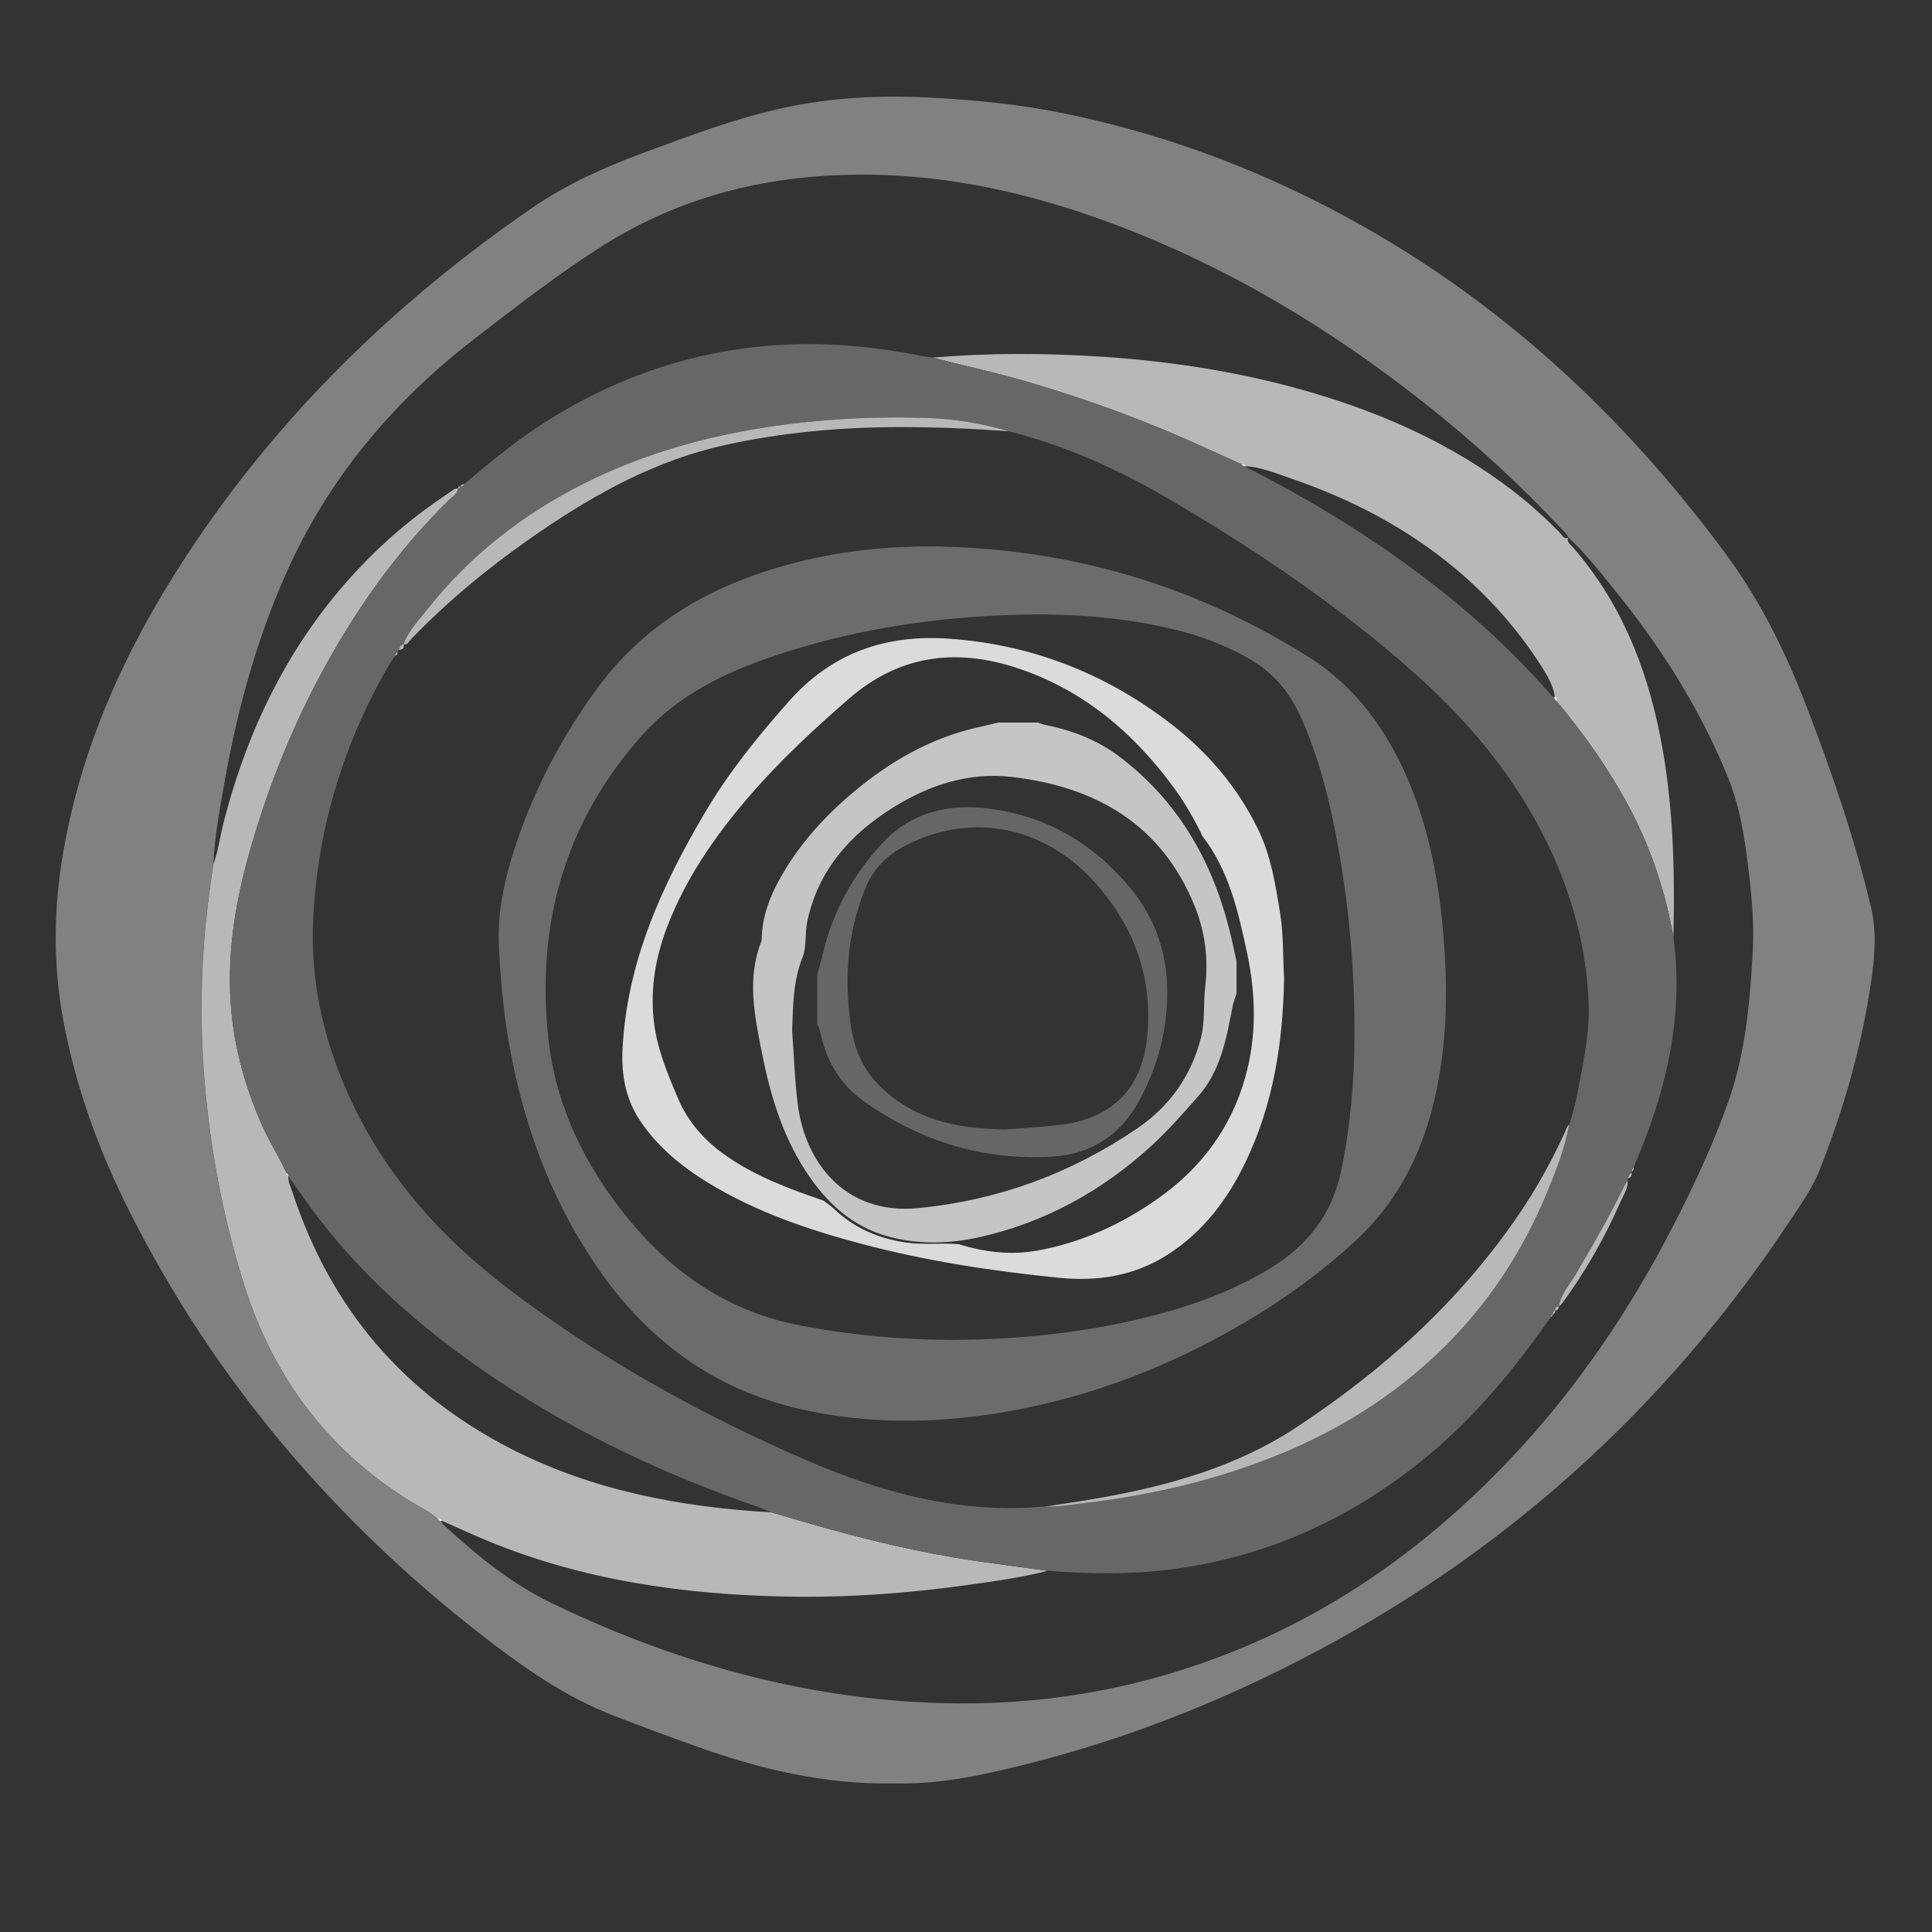 <?xml version="1.0" encoding="UTF-8"?><svg id="a" xmlns="http://www.w3.org/2000/svg" xmlns:xlink="http://www.w3.org/1999/xlink" viewBox="0 0 500 500"><rect x="0" y="0" width="500" height="500" fill="#333333" stroke="none"/><defs><style>.d{fill:none;}.e{fill:#676767;}.f{fill:#fefefe;}.g{fill:#fdfdfd;}.h{fill:#818181;}.i{fill:#6c6c6c;}.j{fill:#b8b8b8;}.k{fill:#666;}.l{fill:#dbdbdb;}.m{fill:#c5c5c5;}.n{clip-path:url(#c);}.o{clip-path:url(#b);}</style><clipPath id="b"><rect class="d" width="500" height="500"/></clipPath><clipPath id="c"><rect class="d" width="500" height="500"/></clipPath></defs><g class="o"><g class="n"><path class="h" d="M230.99,461.54c-17.6,.32-34.44-3.72-50.93-9.63-7.04-2.52-14.04-5.13-21.02-7.81-12.6-4.85-23.48-12.49-34.02-20.66-38.56-29.89-69.45-66.22-91.48-109.86-7.95-15.75-13.95-32.21-17.18-49.63-2.68-14.47-2.49-28.91,0-43.36,4.81-27.92,16.38-53.07,31.77-76.58,23.69-36.19,54.06-65.79,89.63-90.24,8.99-6.17,18.79-10.52,28.92-14.28,12.71-4.72,25.4-9.52,38.77-12.12,11.95-2.32,23.97-2.74,36.13-2.07,11.24,.62,22.39,1.73,33.4,3.97,21.31,4.33,41.76,11.27,61.36,20.71,45.02,21.67,81.15,53.74,110.6,93.81,8.81,11.99,15.21,25.09,20.51,38.84,6.57,17.04,12.5,34.29,16.75,52.09,1.51,6.31,1,12.68,.1,18.96-2.41,16.85-7.08,33.12-13.32,48.95-1.97,5-5.09,9.31-8.01,13.71-32.26,48.63-74.35,86.32-126.19,113.09-26.17,13.51-53.57,23.64-82.42,29.74-7.69,1.63-15.44,2.59-23.37,2.37m-116.64-67.96l-.04-.02c-.15,.52,.23,.8,.53,1.09,8.59,7.95,17.66,15.32,28.27,20.41,28.47,13.66,58.26,22.69,89.88,25.15,20.46,1.59,40.69,.26,60.65-4.62,37.89-9.26,69.55-29.08,96.34-57.07,17.59-18.37,31.73-39.19,43.31-61.79,5.32-10.38,10.25-20.95,14.11-31.94,4.35-12.41,5.49-25.46,6.21-38.51,.47-8.63-.54-17.22-1.69-25.76-.9-6.63-2.21-13.2-4.77-19.46-7.13-17.47-17.07-33.25-28.89-47.88-3.93-4.87-7.78-9.81-12.38-14.1l.06,.06c-.32-.84-1-1.4-1.6-2.04-11.28-12.03-23.4-23.14-36.37-33.32-23.82-18.71-49.5-34.22-77.86-45.08-26.15-10.01-53.05-15.51-81.21-12.83-19.01,1.81-36.78,7.5-52.94,17.74-11.55,7.32-22.35,15.73-33.17,24.08-21.34,16.45-38.14,36.54-49.04,61.35-7.28,16.57-12.09,33.86-15.32,51.62-1.38,7.61-2.82,15.22-3.23,22.97-1.05,6.79-1.91,13.61-2.43,20.46-.95,12.6-.83,25.19,.32,37.8,1.52,16.68,4.7,33.01,9.55,49.01,7.4,24.38,21.42,43.84,43.21,57.43,2.43,1.51,5.07,2.69,7.25,4.58,.38,.28,.61,.85,1.24,.67"/><path class="j" d="M271.15,406.52c-6.74,1.73-13.63,2.68-20.5,3.64-15.69,2.2-31.47,3.35-47.31,3.03-26.5-.53-52.44-4.21-77.14-14.41-3.99-1.65-7.92-3.48-11.87-5.22l.04,.02c-.18-.66-.74-.61-1.24-.67-2.19-1.89-4.83-3.06-7.25-4.58-21.8-13.59-35.82-33.05-43.21-57.43-4.85-16-8.03-32.33-9.55-49.01-1.15-12.61-1.27-25.2-.32-37.8,.52-6.85,1.39-13.66,2.43-20.46,1.29-3.51,1.73-7.23,2.66-10.83,6.31-24.58,17.22-46.72,34.68-65.38,7.1-7.59,15.02-14.22,23.71-19.92,.7-.46,1.32-1.17,2.29-1.12-.13,1.49-1.44,2.11-2.33,2.99-13.87,13.6-24.84,29.31-33.89,46.42-7.67,14.52-13.58,29.73-17.99,45.54-3.72,13.32-5.78,26.8-4.45,40.7,.96,9.98,3.67,19.42,7.64,28.58,1.94,4.48,4.57,8.59,6.63,12.99,.04,.35,.14,.66,.48,.84l-.03-.05c-.11,1.54,.65,2.87,1.1,4.26,9.82,29.92,28.74,52.15,56.77,66.43,21.05,10.72,43.78,14.98,67.16,16.32,5.24,1.52,10.46,3.1,15.72,4.54,13.79,3.79,27.74,6.87,41.93,8.71,4.62,.6,9.23,1.26,13.85,1.89"/><path class="j" d="M405.88,139.08c-.51,1.05,.34,1.6,.87,2.21,12.49,14.17,19.29,30.97,22.91,49.26,3.39,17.15,3.83,34.51,3.41,51.91-2.1-11.88-5.88-23.19-11.58-33.84-5.19-9.69-11.53-18.6-18.53-27.05-.02-.52,.12-1.11-.58-1.34l.03,.05c-.47-2.8-1.84-5.24-3.31-7.56-6.09-9.62-13.55-18.06-22.27-25.4-12.68-10.66-27.11-18.13-42.7-23.48-3.83-1.31-7.62-2.91-11.74-3.21l.05,.03c-.17-.7-.77-.43-1.2-.54-2.93-1.32-5.86-2.63-8.78-3.97-15.28-7.02-31.01-12.82-47.16-17.51-7.93-2.3-15.99-4.02-23.97-6.09,14.67-1.25,29.34-1.19,44.02-.22,18.62,1.24,36.94,4.14,54.85,9.48,18.47,5.51,35.84,13.31,51.23,25.13,4.35,3.34,8.41,7.02,12.27,10.93,.58,.58,.94,1.84,2.23,1.27l-.06-.06Z"/><path class="g" d="M113.12,392.91c.5,.06,1.06,0,1.24,.67-.63,.19-.86-.39-1.24-.67"/><path class="e" d="M402.96,181.57c7,8.45,13.35,17.36,18.53,27.05,5.7,10.65,9.48,21.96,11.58,33.84,2.84,20.97-2.03,40.6-10.3,59.65-.42,.27-.46,.69-.46,1.13,0,.09-.03,.18-.09,.25-.48,.39-.81,.89-.94,1.5-.01,.2-.03,.39-.04,.59-.2,.28-.45,.53-.6,.84-3.91,8.06-8.35,15.81-12.92,23.52-1.56,2.64-3.74,5.01-4.29,8.2l.02-.03c-.8-.05-1,.45-1.02,1.11l.02-.04c-.52,.16-.61,.57-.6,1.04l.03-.04c-.36,.09-.49,.36-.55,.7-9.51,13.62-20.01,26.33-32.99,36.85-19.25,15.59-40.98,25.39-65.66,28.48-10.52,1.32-21.01,1.11-31.53,.32-4.62-.63-9.23-1.29-13.85-1.89-14.2-1.84-28.14-4.93-41.93-8.71-5.26-1.44-10.48-3.02-15.72-4.54-1.11-.45-2.21-.96-3.34-1.35-23.68-8.16-46.2-18.72-67.12-32.56-17.67-11.69-33.66-25.27-46.67-42.12-2.76-3.57-5.28-7.31-7.9-10.98l.03,.05c-.05-.34-.12-.67-.48-.84-2.07-4.4-4.69-8.52-6.63-12.99-3.97-9.16-6.68-18.6-7.64-28.58-1.34-13.9,.73-27.38,4.45-40.7,4.41-15.8,10.32-31.02,17.99-45.54,9.05-17.11,20.01-32.82,33.89-46.42,.89-.87,2.19-1.5,2.33-2.99l-.02,.02c.36,.03,.55-.14,.58-.5h-.03c.57,.12,.89-.16,1.08-.67,6.29-5.21,12.51-10.5,19.37-14.98,19.72-12.87,41.2-20.15,64.81-21.1,11.55-.46,22.89,.75,34.17,2.97,.93,.18,1.89,.29,2.83,.43,7.98,2.07,16.05,3.78,23.97,6.09,16.15,4.69,31.88,10.49,47.16,17.51,2.92,1.34,5.86,2.65,8.78,3.97,.28,.44,.71,.55,1.2,.54l-.05-.03c.38,.66,1.11,.78,1.71,1.09,6.86,3.57,13.63,7.28,20.24,11.31,21.13,12.87,40.47,27.91,56.86,46.58,.29,.33,.52,.96,1.21,.67l-.03-.05c-.37,.69,.3,.93,.58,1.34m-298.5-14.91c-.82,.18-.99,.9-1.26,1.53-.12,.18-.23,.36-.35,.54-.38,.22-.53,.57-.59,.98-.49,.72-1.03,1.41-1.46,2.15-11.88,20.43-18.64,42.44-19.76,66.04-.82,17.28,3.23,33.65,10.86,49.13,9.12,18.48,22.58,33.4,38.77,45.83,23.98,18.41,50.25,33.05,77.94,45.02,19.73,8.53,40.2,14.06,62.06,11.98,3.58,.1,7.08-.57,10.62-.98,15.85-1.85,31.29-5.39,46.21-11.08,17.36-6.61,32.94-16.05,46.2-29.13,11.74-11.58,20.56-25.13,26.79-40.36,2.3-5.62,4.54-11.28,5.61-17.3,1.01-3.05,1.77-6.18,2.36-9.33,1.34-7.18,2.93-14.39,2.67-21.7-.42-12.17-3.13-23.93-7.78-35.21-8.3-20.15-21.6-36.66-37.75-50.94-19.69-17.41-41.4-32.05-64.09-45.23-12.73-7.4-26.15-13.36-40.5-16.99-6.94-2.01-14.04-3.21-21.24-3.43-15.06-.47-30.03,.42-44.91,2.98-15.08,2.59-29.6,6.93-43.29,13.76-16.08,8.02-30.02,18.84-41.19,33.01-2.18,2.77-4.68,5.36-5.96,8.76l.02-.03Z"/><path class="j" d="M120.15,125.23c-.19,.5-.51,.78-1.08,.68,.21-.46,.64-.57,1.08-.68"/><path class="j" d="M119.1,125.89c-.02,.36-.22,.53-.58,.5,0-.38,.24-.5,.58-.5"/><path class="j" d="M403.43,338.12c.55-3.19,2.73-5.56,4.29-8.2,4.56-7.7,9.01-15.46,12.92-23.52,.15-.3,.4-.56,.6-.84,.12,2.02-1.05,3.64-1.8,5.34-4.09,9.31-9.06,18.12-15.1,26.31-.25,.34-.6,.6-.9,.89"/><path class="j" d="M421.28,304.98c.13-.61,.46-1.11,.94-1.5,.11,.77-.13,1.31-.94,1.5"/><path class="j" d="M402.43,339.21c.02-.66,.22-1.16,1.02-1.11-.12,.58-.33,1.06-1.02,1.11"/><path class="j" d="M422.32,303.24c0-.44,.04-.86,.46-1.13,.02,.45-.02,.86-.46,1.13"/><path class="j" d="M401.85,340.21c0-.47,.09-.88,.6-1.04,.08,.51-.16,.84-.6,1.04"/><path class="j" d="M401.33,340.87c.06-.33,.19-.6,.55-.7-.03,.35-.25,.56-.55,.7"/><path class="f" d="M74.16,303.6c.36,.17,.43,.49,.48,.84-.34-.18-.44-.49-.48-.84"/><path class="f" d="M402.96,181.57c-.28-.41-.94-.65-.58-1.34,.7,.23,.56,.82,.58,1.34"/><path class="f" d="M322.45,120.66c-.49,0-.92-.1-1.2-.54,.43,.12,1.03-.15,1.2,.54"/><path class="j" d="M270.67,389.88c4.44-.7,8.9-1.33,13.33-2.1,18.19-3.19,35.86-8.1,51.45-18.35,22.51-14.8,42.26-32.61,57.55-55.02,4.57-6.7,8.48-13.76,11.88-21.12,.36-.78,.53-1.66,1.22-2.26-1.07,6.02-3.31,11.69-5.61,17.3-6.23,15.23-15.06,28.78-26.79,40.36-13.26,13.08-28.85,22.53-46.2,29.13-14.93,5.68-30.37,9.22-46.21,11.08-3.53,.41-7.04,1.09-10.62,.98"/><path class="j" d="M261.02,111.61c-9.37-.69-18.76-1.09-28.16-1.08-15.18,.02-30.21,1.35-45.07,4.61-17.67,3.88-33.16,12.31-47.91,22.38-12.18,8.32-23.61,17.55-33.81,28.24-.42,.44-.69,1.31-1.62,.91,1.27-3.4,3.78-5.99,5.96-8.76,11.17-14.18,25.11-25,41.19-33.01,13.69-6.82,28.21-11.17,43.29-13.76,14.88-2.56,29.85-3.45,44.91-2.98,7.2,.22,14.3,1.43,21.24,3.43"/><path class="j" d="M104.46,166.66c.22,1.04-.25,1.51-1.26,1.53,.27-.63,.45-1.35,1.26-1.53"/><path class="j" d="M102.85,168.74c.06,.48-.12,.82-.59,.98,.06-.41,.21-.76,.59-.98"/><path class="i" d="M241.33,141.41c35.1,.43,67.58,9.86,97.28,28.59,12.43,7.84,20.59,19.29,26.17,32.7,5.34,12.83,7.72,26.32,8.84,40.08,.85,10.52,.91,21.04-.51,31.53-2.44,17.99-8.69,34.23-22.32,46.82-11.05,10.21-23.43,18.58-36.71,25.62-17.42,9.23-35.8,15.67-55.26,18.87-17.42,2.86-34.81,2.96-52.11-1.05-22.12-5.12-39-17.69-51.82-36.14-11.24-16.18-18.21-34.12-22.19-53.31-2.07-9.99-3.12-20.11-3.59-30.29-.42-9.17,1.61-17.97,4.52-26.6,4.9-14.53,11.98-27.92,21.07-40.27,11.81-16.02,27.93-25.58,46.68-31.12,13.02-3.85,26.37-5.49,39.96-5.42m4.61,205.33c15.89,0,31.63-1.5,47.15-4.99,12.53-2.82,24.61-6.81,35.67-13.56,9.62-5.86,15.94-13.88,18.31-25.13,2.41-11.49,3.39-23.08,3.46-34.74,.09-16.3-1.26-32.52-4.13-48.59-2.11-11.83-4.91-23.47-9.91-34.49-2.98-6.58-7.49-11.62-13.82-15.13-5.82-3.23-11.98-5.55-18.42-7.13-14.83-3.63-29.89-4.42-45.09-3.75-20.19,.89-39.95,4.11-59.11,10.62-12.71,4.32-24.57,10.04-33.8,20.34-20.1,22.42-27.47,49.03-24.38,78.29,1.84,17.44,9.44,33.21,20.69,46.91,11.74,14.3,26.18,24.16,44.73,27.67,12.8,2.42,25.65,3.66,38.65,3.68"/><path class="l" d="M332.32,253.08c-.28,17.01-2.85,32.8-9.94,47.59-4.67,9.73-10.96,18.15-20.23,24.06-8.62,5.5-18.09,6.96-28.04,5.96-17.24-1.72-34.34-4.31-51.11-8.77-13.91-3.69-27.47-8.3-39.83-15.88-6.73-4.13-12.76-9.04-17.29-15.66-3.96-5.79-5.12-12.08-4.76-19.05,1.17-22.52,10.21-42.22,21.4-61.16,6.13-10.37,13.67-19.68,21.67-28.7,11.13-12.56,25.03-17.31,41.35-16.18,21.07,1.46,39.97,8.75,56.76,21.47,9.86,7.46,17.79,16.62,23.25,27.78,3.33,6.81,4.52,14.22,5.71,21.59,.95,5.85,.73,11.8,1.06,16.94m-84.24,68.91c6.65,2.09,13.5,2.9,20.33,1.68,11.46-2.05,21.87-6.83,31.35-13.53,11.09-7.84,18.83-18.2,22.52-31.37,3-10.71,2.74-21.48,.43-32.28-2.28-10.66-4.68-21.26-11.56-30.15-.15-.2-.2-.48-.31-.71-1.99-3.97-4.19-7.83-6.8-11.42-10.6-14.58-23.85-25.82-41.2-31.44-15.65-5.07-30.19-3.14-43,7.95-9.29,8.05-18.26,16.4-26.27,25.74-8.66,10.1-16.14,20.95-20.93,33.46-2.96,7.74-4.34,15.71-3.47,24.02,.75,7.2,3.52,13.79,6.3,20.34,2.54,5.97,6.71,10.75,11.99,14.52,7.81,5.58,16.7,8.85,25.68,11.94,.89,.69,1.84,1.31,2.65,2.08,5.28,5.03,11.59,7.75,18.77,8.77,4.51,.64,9.02,.04,13.52,.42"/><path class="m" d="M258.3,187h10.37c.54,.19,1.07,.46,1.63,.57,7.03,1.38,13.61,3.87,19.37,8.22,14.8,11.19,23.65,26.25,28.29,44.01,.78,2.97,1.37,5.99,2.05,8.99v8.31c-.35,1.14-.8,2.25-1.03,3.42-1.61,8.25-3.05,16.6-8.87,23.18-3.94,4.46-7.88,8.96-12.26,12.96-12.68,11.54-27.28,19.63-44.08,23.45-7.92,1.8-15.87,2.05-23.78-.08-9.62-2.6-16.33-8.99-21.57-17.1-6.06-9.37-9.16-19.87-11.29-30.71-1.87-9.5-3.86-19-.12-28.53,.12-.31,.12-.68,.13-1.03,.17-5.31,1.91-10.15,4.42-14.75,4.95-9.09,11.75-16.62,19.65-23.19,9.28-7.71,19.52-13.62,31.39-16.38,1.9-.44,3.8-.89,5.7-1.33m-53.3,79.68c.48,6.45,.67,12.94,1.5,19.34,1.88,14.58,12.05,28.5,31.17,26.63,20.6-2.02,39.43-8.94,56.55-20.56,8.5-5.77,14.12-13.74,16.61-23.61,1.06-4.2,.56-8.76,1.08-13.12,.86-7.21-.04-14.23-2.72-20.85-8.57-21.2-25.58-30.9-47.28-33.45-11.11-1.3-21.41,2.06-30.79,7.92-11.16,6.97-19.44,16.29-22.22,29.6-.63,3.02-.1,6.41-1.21,9.19-2.47,6.18-2.43,12.48-2.69,18.91"/><path class="k" d="M211.5,252.19c.48-1.77,1.01-3.52,1.43-5.3,2.56-10.9,7.77-20.41,15.34-28.59,7.49-8.1,17.12-10.38,27.64-9.04,15.04,1.91,27.33,9.2,36.82,20.81,8.76,10.72,10.79,23.34,8.48,36.76-1.08,6.27-3.23,12.17-6.25,17.8-4.87,9.06-12.48,14.09-22.58,14.7-17.87,1.08-34.15-3.95-48.73-14.26-6.18-4.37-9.88-10.54-11.35-18-.14-.7-.53-1.35-.8-2.02v-12.85Zm48.45,40.13c3.87-.32,9.17-.6,14.43-1.21,13.41-1.58,21.16-9.4,22.5-22.76,1.52-15.18-3.27-28.35-13.25-39.67-12.18-13.81-30.74-19.22-49.05-9.97-5.11,2.58-8.68,6.26-10.76,11.48-4.38,10.99-5.31,22.38-3.79,34.03,.81,6.23,2.75,11.9,7.35,16.54,8.63,8.71,19.42,11.31,32.57,11.56"/></g></g></svg>